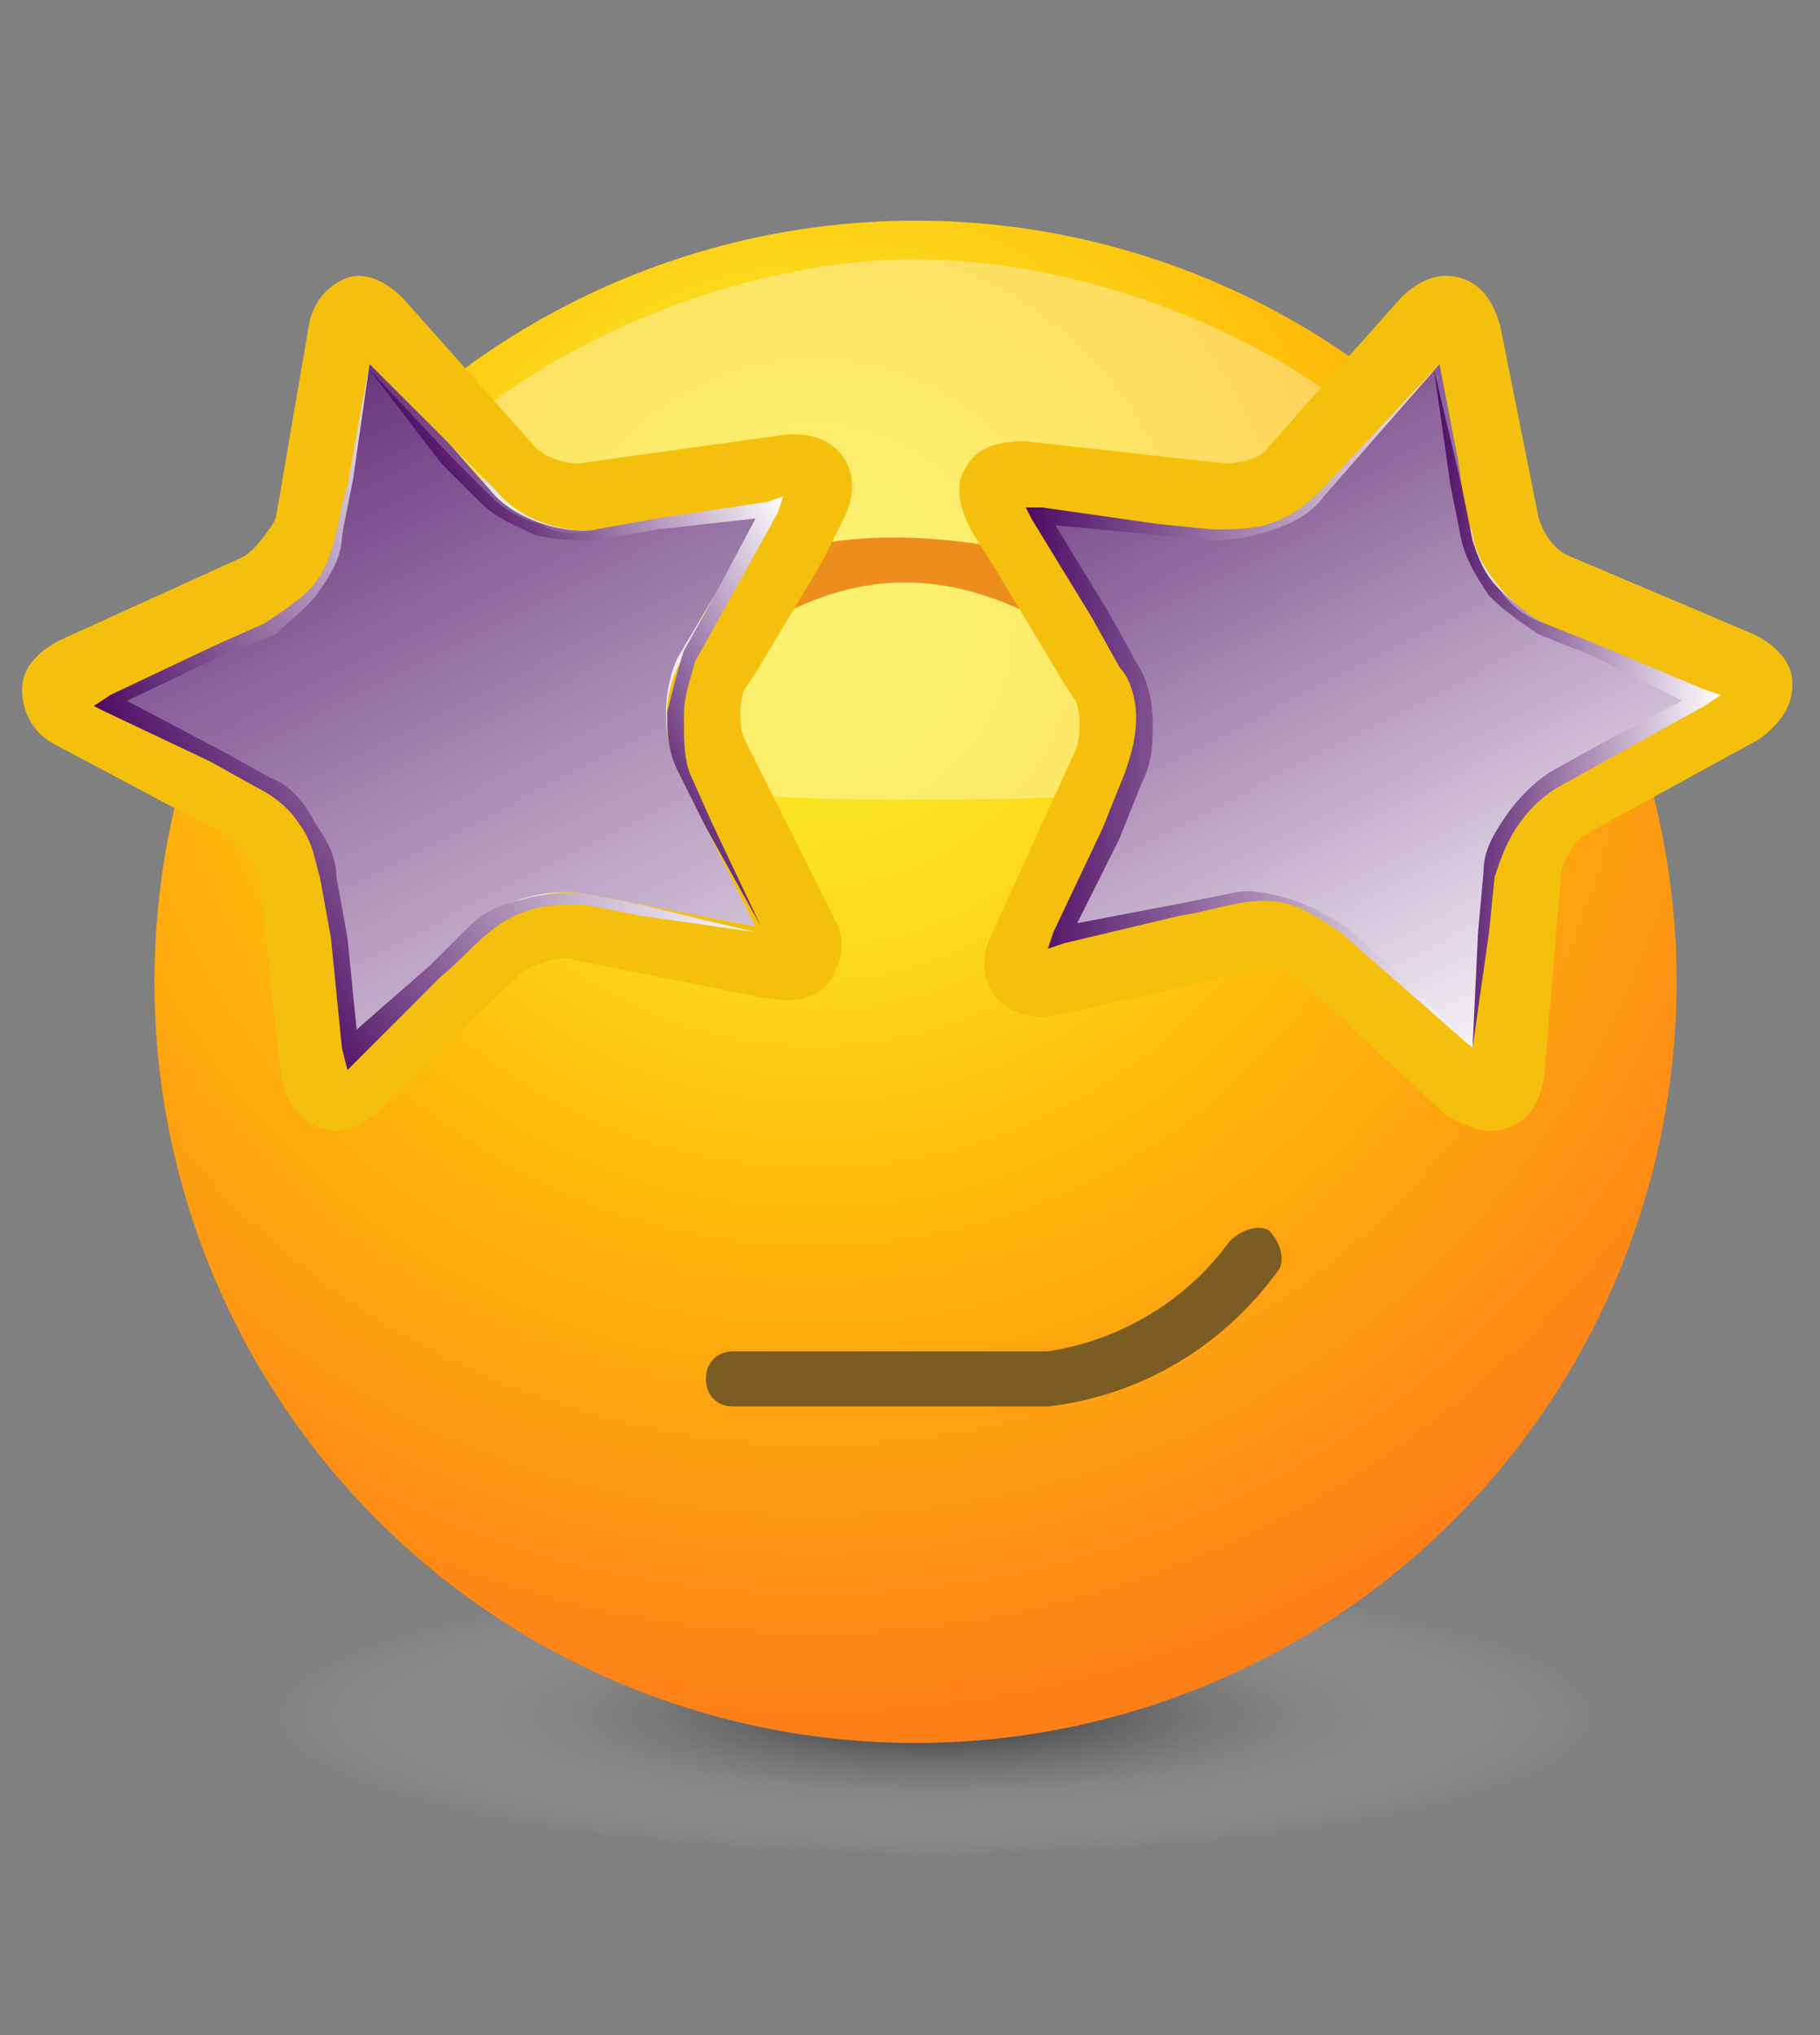<?xml version="1.0" encoding="utf-8"?>
<!-- Generator: Adobe Illustrator 25.0.1, SVG Export Plug-In . SVG Version: 6.00 Build 0)  -->
<svg version="1.1" id="Layer_1" xmlns="http://www.w3.org/2000/svg" xmlns:xlink="http://www.w3.org/1999/xlink" x="0px" y="0px"
	 viewBox="0 0 33 36.9" style="enable-background:new 0 0 33 36.9;" xml:space="preserve">
<rect x="0" y="0" width="33" height="36.9" fill="#808080" stroke="none"/>
<style type="text/css">
	.st0{opacity:0.66;}
	.st1{fill:url(#SVGID_1_);}
	.st2{fill:url(#SVGID_2_);}
	.st3{opacity:0.33;fill:url(#SVGID_3_);enable-background:new    ;}
	.st4{fill:#7B5C22;}
	.st5{fill:url(#SVGID_4_);}
	.st6{fill:url(#SVGID_5_);}
	.st7{fill:#E2B8E6;}
	.st8{fill:url(#SVGID_6_);}
	.st9{fill:url(#SVGID_7_);}
	.st10{fill:#ED8E1C;}
	.st11{fill:#F5C00D;}
	.st12{fill:url(#SVGID_8_);}
	.st13{fill:url(#SVGID_9_);}
	.st14{fill:url(#SVGID_10_);}
	.st15{fill:url(#SVGID_11_);}
</style>
<g>
	<g>
		<g id="Слой_2">
			<g id="Layer_1_1_">
				<g class="st0">
					
						<radialGradient id="SVGID_1_" cx="16.968" cy="1840.902" r="12.108" gradientTransform="matrix(1 0 0 0.21 0 -355.49)" gradientUnits="userSpaceOnUse">
						<stop  offset="0" style="stop-color:#000000"/>
						<stop  offset="1" style="stop-color:#FFFFFF;stop-opacity:0"/>
					</radialGradient>
					<ellipse class="st1" cx="17" cy="31.2" rx="12.3" ry="2.7"/>
				</g>
				
					<radialGradient id="SVGID_2_" cx="-2713.442" cy="208.334" r="13.415" gradientTransform="matrix(-1.499 0 0 1.499 -4052.687 -300.997)" gradientUnits="userSpaceOnUse">
					<stop  offset="0" style="stop-color:#FBEC29"/>
					<stop  offset="0.14" style="stop-color:#FBE725"/>
					<stop  offset="0.31" style="stop-color:#FCD81B"/>
					<stop  offset="0.5" style="stop-color:#FEBE0A"/>
					<stop  offset="0.5" style="stop-color:#FEBE0A"/>
					<stop  offset="1" style="stop-color:#FD7F18"/>
				</radialGradient>
				<circle class="st2" cx="16.6" cy="17.8" r="13.8"/>
				<g>
					
						<linearGradient id="SVGID_3_" gradientUnits="userSpaceOnUse" x1="-2713.225" y1="203.823" x2="-2713.225" y2="210.137" gradientTransform="matrix(-1.5 0 0 1.5 -4053.238 -300.99)">
						<stop  offset="0" style="stop-color:#FFFFFF"/>
						<stop  offset="1" style="stop-color:#FFFFFF"/>
					</linearGradient>
					<path class="st3" d="M16.6,14.5c4.6,0,10.1-0.3,10.1-3.5s-5.5-6.3-10.1-6.3S6.5,7.9,6.5,11S12,14.5,16.6,14.5z"/>
				</g>
				<path class="st4" d="M13.3,25.5c-0.3,0-0.5-0.2-0.5-0.5s0.2-0.5,0.5-0.5l0,0H19c1.3-0.2,2.5-0.9,3.3-2c0.2-0.2,0.5-0.3,0.7-0.2
					c0.2,0.2,0.3,0.5,0.2,0.7l0,0c-1,1.4-2.5,2.3-4.2,2.5H13.3z"/>
			</g>
		</g>
	</g>
</g>
<g>
	
		<radialGradient id="SVGID_4_" cx="23.979" cy="406.28" r="4.321" gradientTransform="matrix(1 0 0 0.941 0 -369.646)" gradientUnits="userSpaceOnUse">
		<stop  offset="0" style="stop-color:#FFFFFF"/>
		<stop  offset="0.55" style="stop-color:#FDFDFD"/>
		<stop  offset="0.75" style="stop-color:#F6F6F6"/>
		<stop  offset="0.89" style="stop-color:#EBEBEB"/>
		<stop  offset="0.99" style="stop-color:#DBDBDB"/>
	</radialGradient>
	<ellipse class="st5" cx="24" cy="12.8" rx="4.3" ry="4.1"/>
	
		<radialGradient id="SVGID_5_" cx="8.689" cy="406.28" r="4.321" gradientTransform="matrix(1 0 0 0.941 0 -369.646)" gradientUnits="userSpaceOnUse">
		<stop  offset="0" style="stop-color:#FFFFFF"/>
		<stop  offset="0.55" style="stop-color:#FDFDFD"/>
		<stop  offset="0.75" style="stop-color:#F6F6F6"/>
		<stop  offset="0.89" style="stop-color:#EBEBEB"/>
		<stop  offset="0.99" style="stop-color:#DBDBDB"/>
	</radialGradient>
	<ellipse class="st6" cx="8.7" cy="12.8" rx="4.3" ry="4.1"/>
	<path class="st4" d="M25.2,12.7c0,0.7-0.5,1.2-1.2,1.2s-1.2-0.5-1.2-1.2s0.5-1.2,1.2-1.2S25.2,12,25.2,12.7z"/>
	<path class="st4" d="M9.9,12.5c0,0.7-0.5,1.2-1.2,1.2s-1.2-0.5-1.2-1.2s0.5-1.2,1.2-1.2S9.9,11.9,9.9,12.5z"/>
</g>
<g>
	<g>
		<path class="st7" d="M30.9,12.6l-2.8,1.5c-0.6,0.3-1.1,1.1-1.1,1.7L26.7,19l-2.3-2.1c-0.4-0.4-1-0.6-1.6-0.6c-0.1,0-0.3,0-0.4,0
			L19.3,17l1.3-2.9c0.3-0.6,0.2-1.5-0.1-2.1l-1.6-2.7L22,9.7c0.1,0,0.2,0,0.2,0c0.6,0,1.3-0.3,1.7-0.8L26,6.5l0.6,3.1
			c0.1,0.7,0.7,1.3,1.3,1.6L30.9,12.6z"/>
		<path class="st7" d="M13.9,9.2l-1.6,2.7c-0.3,0.6-0.3,1.5,0,2.1l1.4,2.8l-3.1-0.6c-0.7-0.1-1.5,0.1-2,0.6L6.3,19L6,15.8
			c-0.1-0.7-0.6-1.4-1.2-1.7L2,12.6l2.9-1.3c0.6-0.3,1.2-1,1.3-1.6l0.6-3.1l2.1,2.3c0.4,0.5,1.3,0.8,1.9,0.7L13.9,9.2z"/>
		
			<linearGradient id="SVGID_6_" gradientUnits="userSpaceOnUse" x1="2.427" y1="50.699" x2="10.688" y2="34.316" gradientTransform="matrix(1 -8.256773e-03 -8.256773e-03 -1 17.249 54.162)">
			<stop  offset="0" style="stop-color:#4C0C63"/>
			<stop  offset="1" style="stop-color:#FFFFFF"/>
		</linearGradient>
		<path class="st8" d="M30.9,12.6l-2.8,1.5c-0.6,0.3-1.1,1.1-1.1,1.7L26.7,19l-2.3-2.1c-0.4-0.4-1-0.6-1.6-0.6c-0.1,0-0.3,0-0.4,0
			L19.3,17l1.3-2.9c0.3-0.6,0.2-1.5-0.1-2.1l-1.6-2.7L22,9.7c0.1,0,0.2,0,0.2,0c0.6,0,1.3-0.3,1.7-0.8l2.3-2.5l0.4,3.2
			c0.1,0.7,0.7,1.3,1.3,1.6L30.9,12.6z"/>
		
			<linearGradient id="SVGID_7_" gradientUnits="userSpaceOnUse" x1="-12.566" y1="50.587" x2="-2.858" y2="31.171" gradientTransform="matrix(1 -8.256773e-03 -8.256773e-03 -1 17.249 54.162)">
			<stop  offset="0" style="stop-color:#4C0C63"/>
			<stop  offset="1" style="stop-color:#FFFFFF"/>
		</linearGradient>
		<path class="st9" d="M13.9,9.2l-1.6,2.7c-0.3,0.6-0.3,1.5,0,2.1l1.4,2.8l-3.1-0.6c-0.7-0.1-1.5,0.1-2,0.6L6.3,19L6,15.8
			c-0.1-0.7-0.6-1.4-1.2-1.7L2,12.6l2.9-1.3c0.6-0.3,1.2-1,1.3-1.6l0.5-3.3l2.2,2.5c0.4,0.5,1.3,0.8,1.9,0.7L13.9,9.2z"/>
		<path class="st10" d="M20.1,12c-2.5-1.8-4.6-2-7.1-0.1l1-1.8c2.1-0.8,4.9,0,4.9,0L20.1,12z"/>
		<path class="st11" d="M19.5,13.6c0.1-0.2,0.1-0.7,0-0.9l-0.2-0.3l0,0l-1.2-2l0,0l-0.5-0.8c-0.2-0.4-0.3-0.8-0.1-1.1
			C17.7,8.1,18.1,8,18.6,8l3.6,0.4c0.3,0,0.7-0.1,0.8-0.3l2.4-2.7C25.7,5.1,26,5,26.2,5c0.4,0,0.8,0.2,1,0.9l0.7,3.5
			c0.1,0.3,0.3,0.6,0.6,0.7l3.3,1.4c0.4,0.2,0.7,0.5,0.7,0.9s-0.2,0.7-0.6,1l-3.1,1.7c-0.2,0.1-0.5,0.5-0.5,0.8L28,19.5
			c-0.1,0.7-0.5,1-1,1c-0.2,0-0.5-0.1-0.8-0.3l-2.6-2.4c-0.2-0.2-0.6-0.3-0.9-0.2l-3.5,0.8c-0.5,0.1-0.9,0-1.2-0.4
			c-0.1-0.2-0.3-0.5,0-1.1L19.5,13.6z M22.3,9.7c-0.1,0-0.2,0-0.2,0L19,9.3l1.6,2.7c0.3,0.6,0.4,1.5,0.1,2.1L19.3,17l3.1-0.7
			c0.1,0,0.3,0,0.4,0c0.6,0,1.2,0.2,1.6,0.6l2.3,2.1l0.3-3.1c0.1-0.7,0.6-1.4,1.1-1.7l2.8-1.5L28,11.3c-0.6-0.3-1.2-1-1.3-1.6
			l-0.6-3.1L24,9C23.6,9.4,22.9,9.7,22.3,9.7z"/>
		<path class="st11" d="M12.4,11.9L14,9.2l-3.1,0.4C10.2,9.7,9.4,9.4,9,8.9L6.7,6.6L6.2,9.7C6,10.3,5.5,11,4.9,11.3L2,12.6l2.8,1.5
			c0.6,0.3,1.1,1,1.2,1.7L6.3,19l2.3-2.2c0.5-0.4,1.3-0.7,2-0.6l3.1,0.6L12.3,14C12,13.4,12,12.5,12.4,11.9z M15.3,8.3
			c0.2,0.3,0.2,0.7,0,1.1l-0.4,0.8l-1.2,2l0,0l-0.2,0.3c-0.1,0.2-0.1,0.7,0,0.9l1.6,3.2c0.3,0.5,0.1,0.9,0,1.1
			c-0.2,0.4-0.7,0.5-1.2,0.4l-3.5-0.7c-0.2-0.1-0.7,0.1-0.9,0.2l-2.6,2.5c-0.3,0.3-0.6,0.4-0.8,0.4c-0.4,0-0.9-0.3-1-1L4.7,16
			c0-0.3-0.3-0.6-0.5-0.8L1,13.5c-0.4-0.2-0.6-0.6-0.6-1s0.3-0.7,0.7-0.9l3.3-1.5C4.6,10,4.9,9.6,5,9.4l0.6-3.5C5.7,5.3,6.2,5,6.5,5
			C6.7,5,7,5.1,7.3,5.4l2.4,2.7c0.2,0.2,0.5,0.3,0.8,0.3l3.6-0.5C14.7,7.8,15.1,8,15.3,8.3z"/>
		<linearGradient id="SVGID_8_" gradientUnits="userSpaceOnUse" x1="26" y1="12.85" x2="31.2" y2="12.85">
			<stop  offset="0" style="stop-color:#4C0C63"/>
			<stop  offset="1" style="stop-color:#FFFFFF"/>
		</linearGradient>
		<path class="st12" d="M30.9,12.5L29,11.7l-1-0.4c-0.3-0.1-0.6-0.3-0.8-0.6c-0.3-0.3-0.4-0.6-0.5-0.9l-0.2-1L26,6.7l0.3,2.1l0.2,1
			c0.1,0.4,0.3,0.7,0.5,1c0.3,0.3,0.6,0.5,0.9,0.7l1,0.4l1.6,0.8L29,13.5L28.1,14c-0.3,0.2-0.6,0.5-0.8,0.8c-0.2,0.3-0.4,0.6-0.4,1
			l-0.1,1.1L26.7,19l0.3-2.1l0.1-1c0.1-0.3,0.2-0.6,0.4-0.9c0.2-0.3,0.4-0.5,0.7-0.7l0.9-0.5l1.8-1l0.3-0.2L30.9,12.5z"/>
		<linearGradient id="SVGID_9_" gradientUnits="userSpaceOnUse" x1="18.6" y1="12.8" x2="26.7" y2="12.8">
			<stop  offset="0" style="stop-color:#4C0C63"/>
			<stop  offset="1" style="stop-color:#FFFFFF"/>
		</linearGradient>
		<path class="st13" d="M26.1,6.6l-1.4,1.6L24,9c-0.2,0.3-0.6,0.5-0.9,0.6S22.4,9.8,22,9.8l-1-0.1l-2.1-0.2L19,9.3l1.1,1.8l0.5,0.9
			c0.2,0.3,0.3,0.7,0.3,1.1c0,0.4,0,0.7-0.2,1.1l-0.4,1L19.4,17l-0.2-0.2l2.1-0.4l1-0.2c0.4-0.1,0.7,0,1.1,0.1
			c0.3,0.1,0.7,0.3,1,0.5l0.8,0.7l1.5,1.5l-1.6-1.4l-0.8-0.7c-0.3-0.2-0.6-0.4-0.9-0.5c-0.7-0.2-1.3,0.1-2,0.2l-2.1,0.5L19,17.2
			l0.1-0.3L20,15l0.4-1c0.1-0.3,0.2-0.6,0.2-1c0-0.3-0.1-0.7-0.3-0.9l-0.5-0.9l-1.1-1.8l-0.1-0.2h0.3L21,9.5l1,0.1
			c0.3,0,0.7,0,1-0.1c0.7-0.2,1.1-0.8,1.6-1.3L26.1,6.6z"/>
		
			<linearGradient id="SVGID_10_" gradientUnits="userSpaceOnUse" x1="10.449" y1="11.643" x2="15.649" y2="11.643" gradientTransform="matrix(0.849 -0.528 0.528 0.849 -5.107 7.59)">
			<stop  offset="0" style="stop-color:#4C0C63"/>
			<stop  offset="1" style="stop-color:#FFFFFF"/>
		</linearGradient>
		<path class="st14" d="M13.9,9.1l-2,0.3l-1.1,0.2c-0.3,0.1-0.7,0.1-1-0.1C9.4,9.4,9.1,9.2,8.9,9L8.2,8.3L6.7,6.7L8,8.4l0.7,0.7
			c0.3,0.3,0.6,0.4,1,0.6c0.4,0.1,0.8,0.1,1.1,0.1l1.1-0.2l1.8-0.2l-0.8,1.5l-0.5,0.9c-0.1,0.3-0.2,0.7-0.3,1.1c0,0.4,0,0.7,0.2,1.1
			l0.5,1l1,1.8l-0.9-1.9L12.5,14c-0.1-0.3-0.1-0.6-0.1-1c0-0.4,0.1-0.6,0.2-1l0.5-0.9l1-1.8L14.2,9L13.9,9.1z"/>
		
			<linearGradient id="SVGID_11_" gradientUnits="userSpaceOnUse" x1="3.049" y1="11.593" x2="11.149" y2="11.593" gradientTransform="matrix(0.849 -0.528 0.528 0.849 -5.107 7.59)">
			<stop  offset="0" style="stop-color:#4C0C63"/>
			<stop  offset="1" style="stop-color:#FFFFFF"/>
		</linearGradient>
		<path class="st15" d="M6.7,6.6L6.4,8.7l-0.2,1c0,0.4-0.2,0.7-0.4,1s-0.5,0.5-0.8,0.8L4,11.9l-1.9,0.9l0-0.2L4,13.6l0.9,0.5
			c0.3,0.1,0.6,0.4,0.8,0.8c0.2,0.3,0.4,0.6,0.4,1L6.3,17l0.2,2l-0.3-0.1l1.6-1.4l0.7-0.7c0.3-0.3,0.6-0.4,1-0.5
			c0.3-0.1,0.8-0.1,1.1-0.1l1,0.2l2.1,0.5l-2.1-0.3l-1-0.2c-0.4,0-0.7,0-1,0.1c-0.7,0.2-1.1,0.8-1.6,1.2l-1.5,1.5l-0.2,0.2L6.2,19
			L6,17l-0.2-1.1c-0.1-0.3-0.1-0.6-0.4-1c-0.2-0.3-0.5-0.5-0.7-0.6l-0.9-0.5l-1.9-0.9l-0.2-0.1L2,12.6l1.9-0.9l0.9-0.4
			c0.3-0.2,0.6-0.4,0.8-0.6c0.5-0.5,0.5-1.3,0.7-1.9L6.7,6.6z"/>
	</g>
</g>
</svg>
